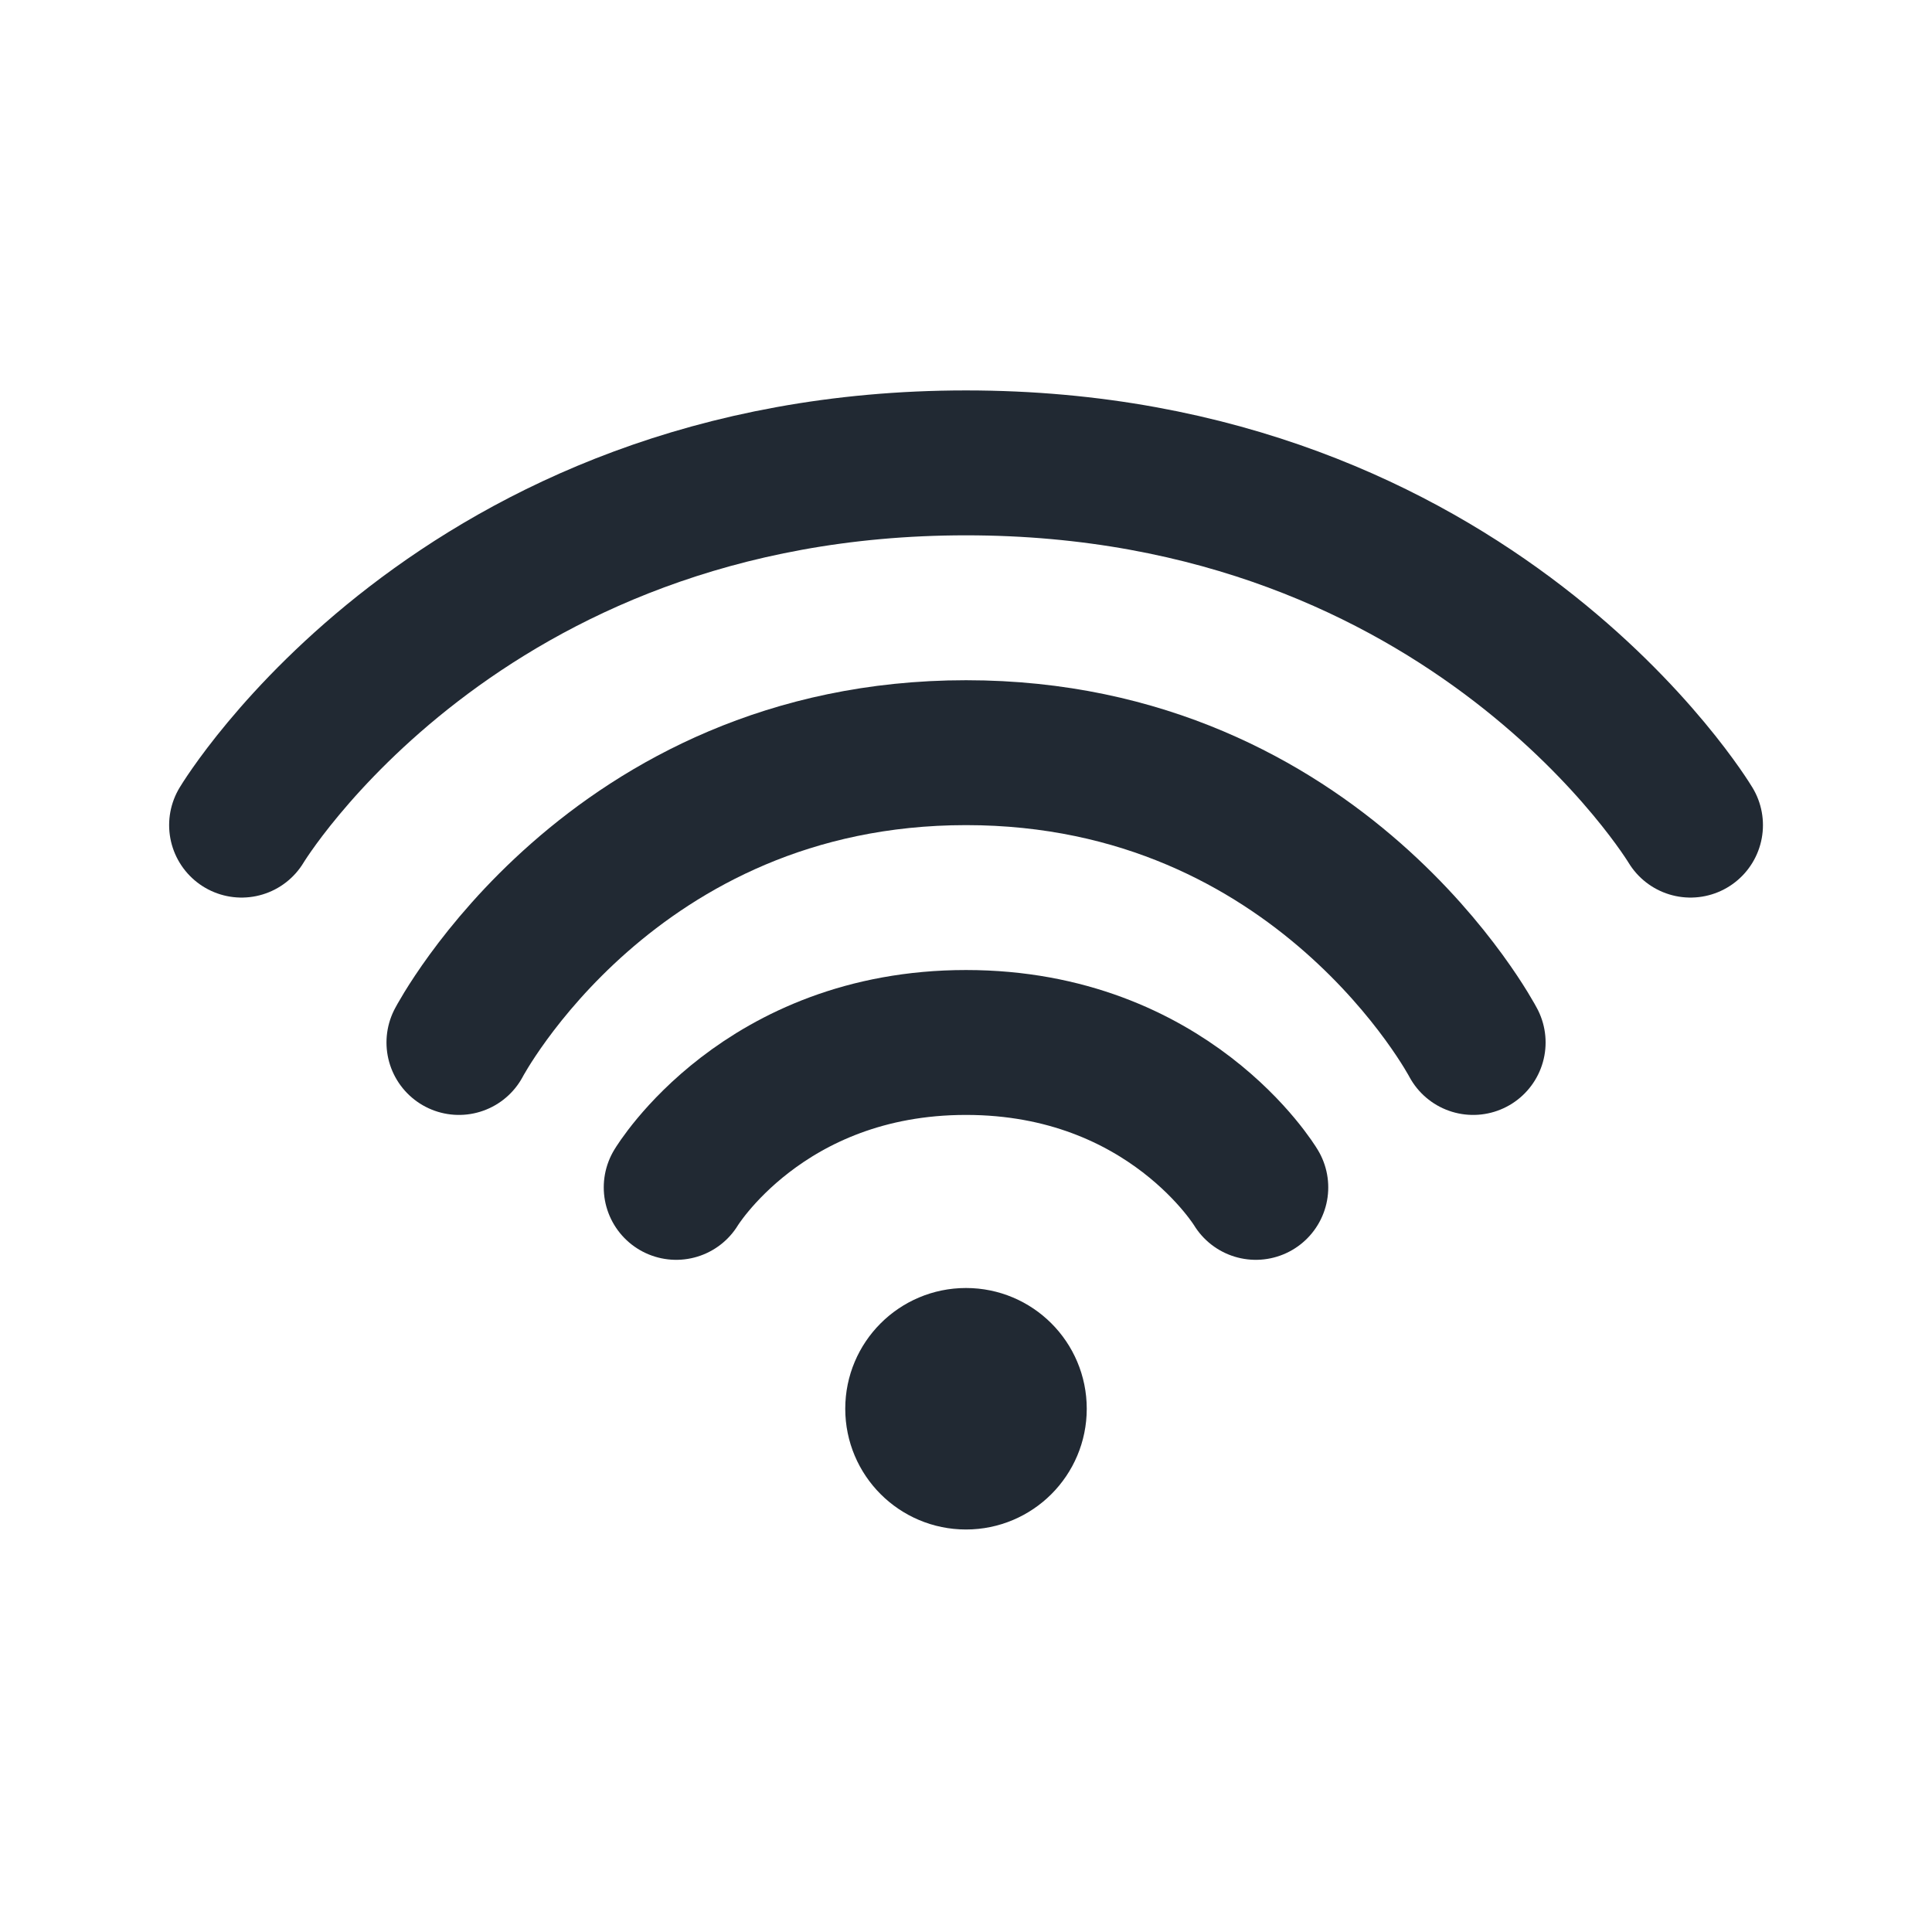 <svg width="24" height="24" viewBox="0 0 24 24" fill="none" xmlns="http://www.w3.org/2000/svg">
<path d="M3.001 10.25C3.001 10.25 5.701 5.75 12 5.75C18.3 5.75 21 10.25 21 10.25" stroke="#212933" stroke-width="1.8" stroke-linecap="round" stroke-linejoin="round"/>
<path d="M5.701 12.95C5.701 12.95 7.591 9.35 12.001 9.35C16.41 9.35 18.3 12.95 18.3 12.95" stroke="#212933" stroke-width="1.8" stroke-linecap="round" stroke-linejoin="round"/>
<path d="M8.4 14.75C8.4 14.75 9.48 12.95 12 12.95C14.52 12.95 15.6 14.75 15.6 14.75" stroke="#212933" stroke-width="1.8" stroke-linecap="round" stroke-linejoin="round"/>
<circle cx="12" cy="17.5" r="0.5" stroke="#212933" stroke-miterlimit="16"/>
<circle r="1" transform="matrix(-1 0 0 1 12 17.5)" stroke="#212933" stroke-miterlimit="16"/>
</svg>

